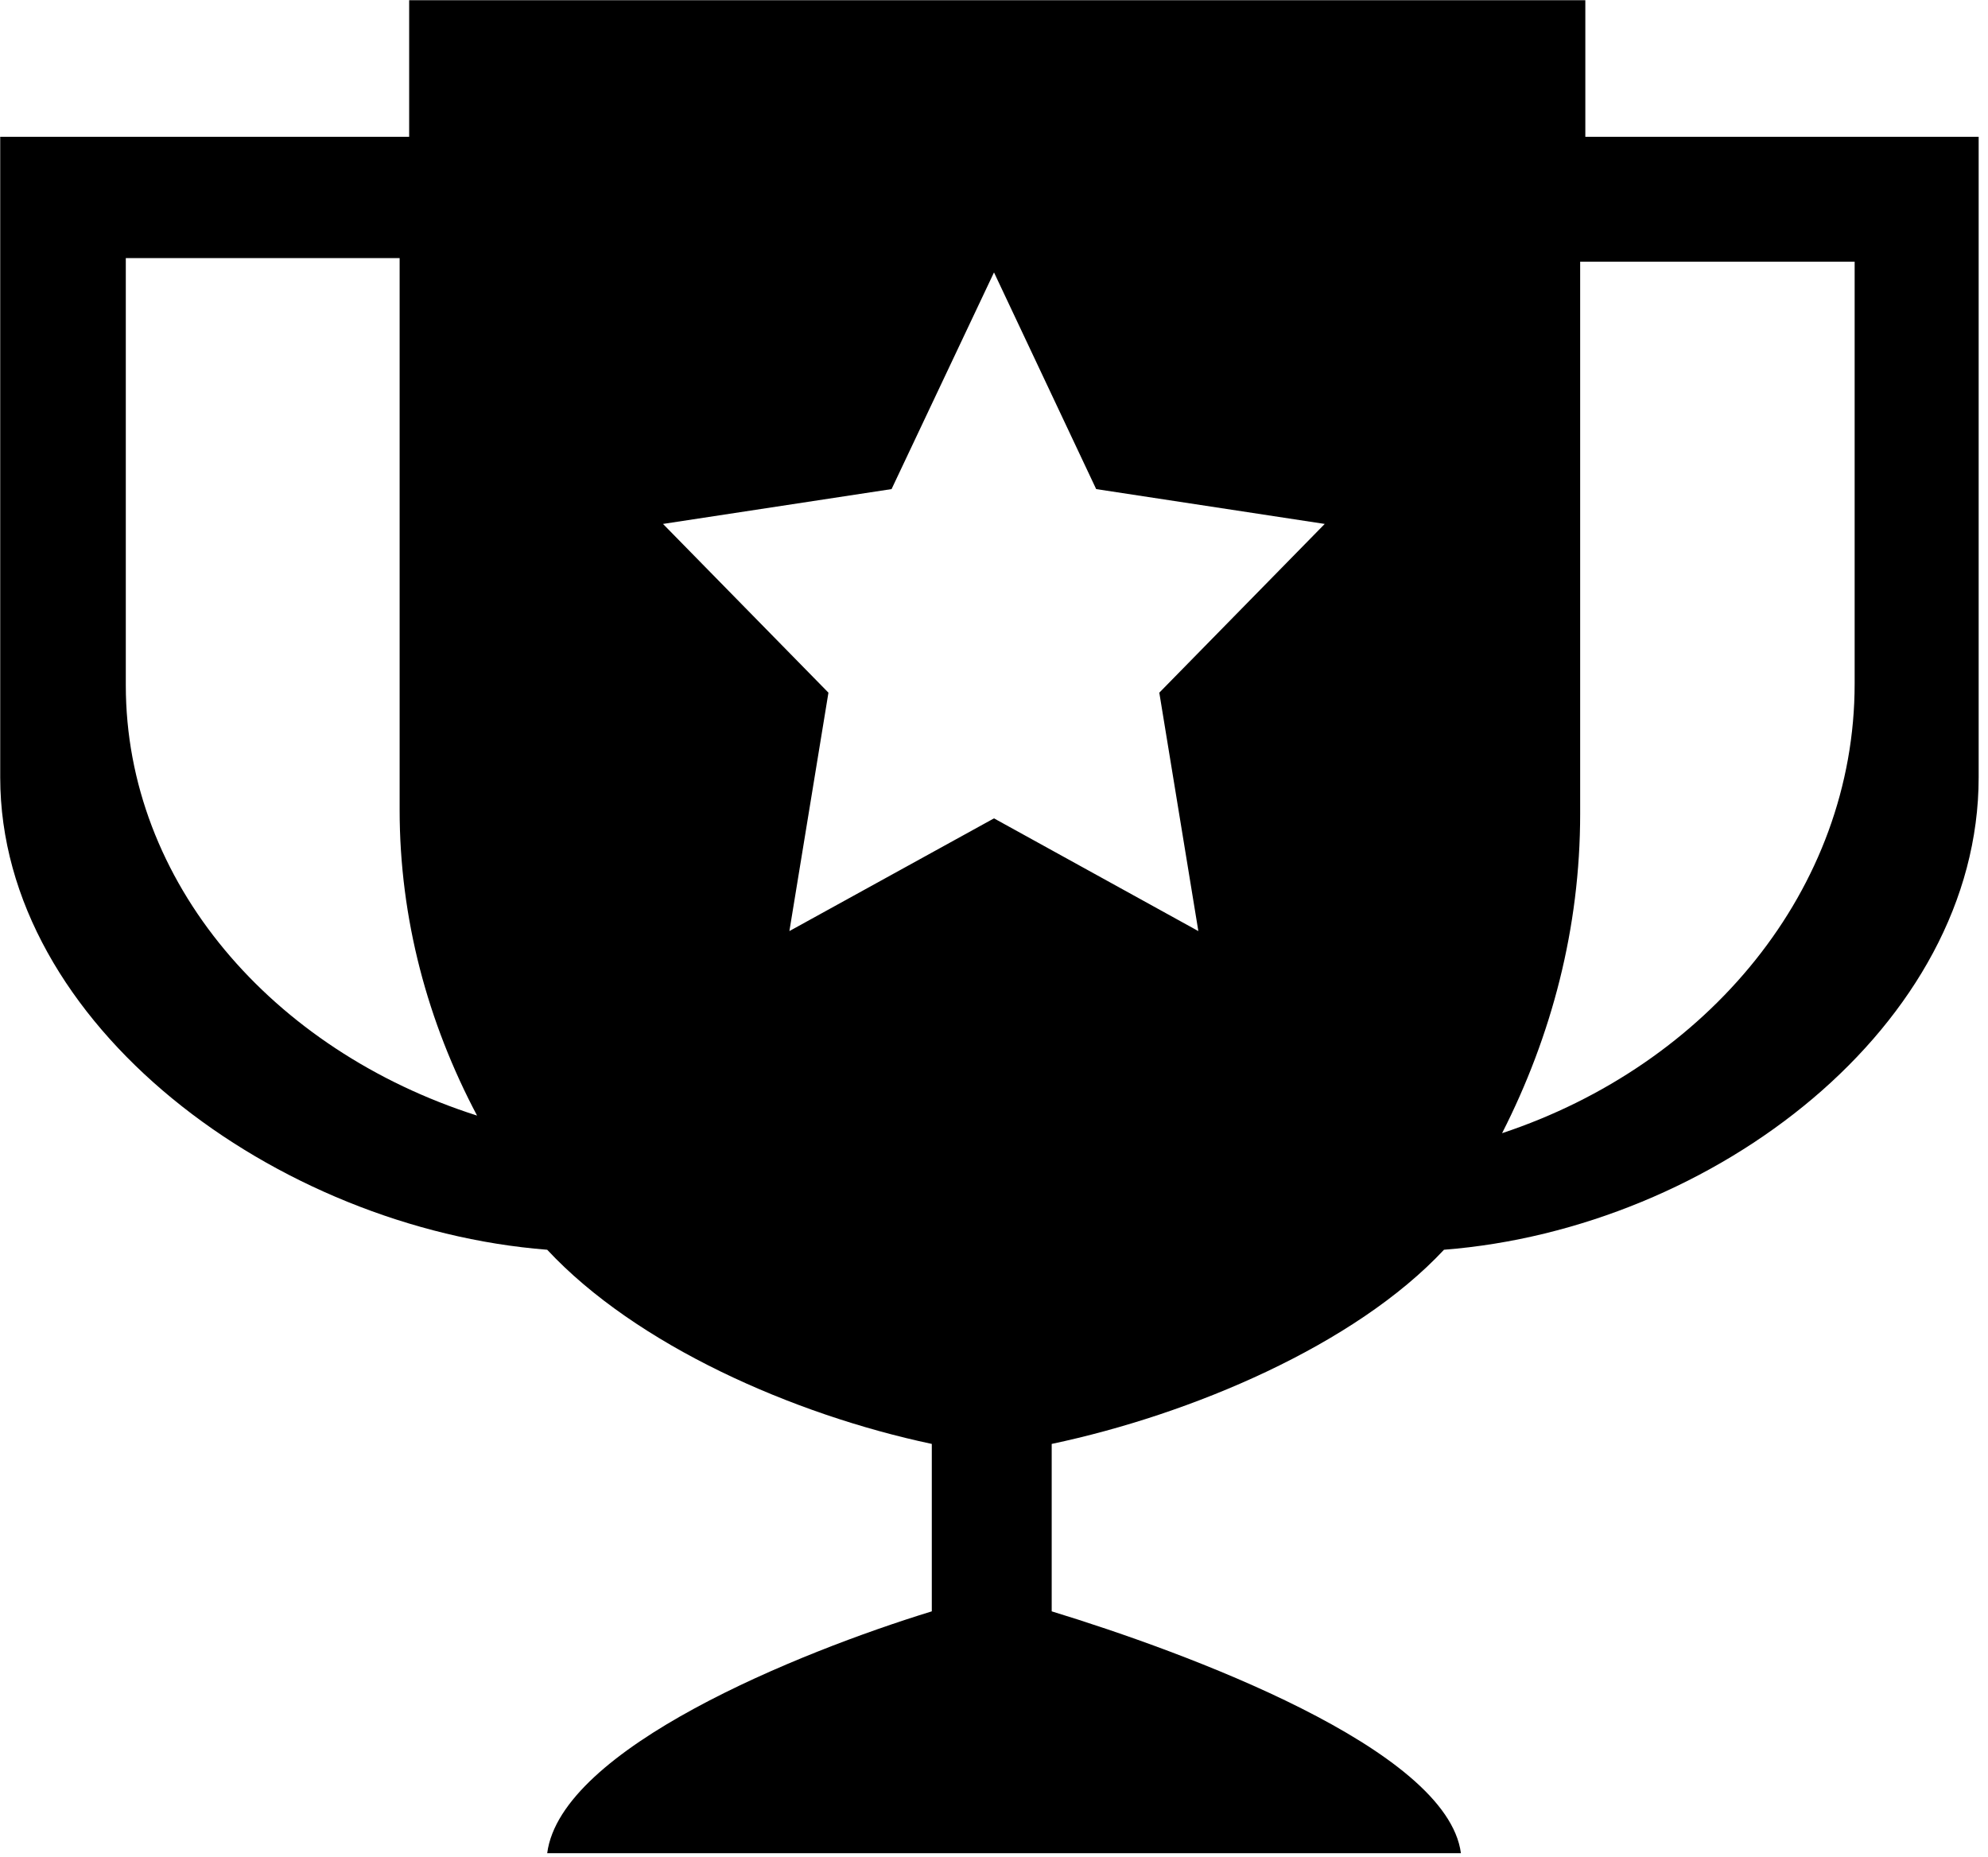 <svg width="167" height="156" viewBox="0 0 167 156" fill="none" xmlns="http://www.w3.org/2000/svg">
<path fill-rule="evenodd" clip-rule="evenodd" d="M133.174 0.019H34.371V11.489H0.018V65.289C0.018 86.082 23.209 103.192 45.967 104.972C53.438 112.982 66.579 118.801 78.275 121.282V135.344C67.09 138.781 47.112 146.858 45.967 155.658H122.723C121.567 146.858 99.554 138.77 88.347 135.344V121.282C100.088 118.801 113.818 112.982 121.3 104.972C144.047 103.192 166.215 86.082 166.215 65.289V11.489H133.174V0.019ZM10.568 21.679H33.571V68.026C33.571 77.171 35.928 85.871 40.075 93.703C22.864 88.218 10.568 74.089 10.568 57.557V21.679ZM100.666 78.206L83.5 68.738L66.312 78.206L69.592 58.181L55.695 44.007L74.895 41.081L83.5 22.881L92.083 41.081L111.283 44.007L97.386 58.181L100.666 78.206ZM126.181 95.182C130.35 86.994 132.74 77.939 132.74 68.36V21.98H155.798V57.424C155.798 74.701 143.446 89.453 126.181 95.182Z" fill="#000000"/>
</svg>
